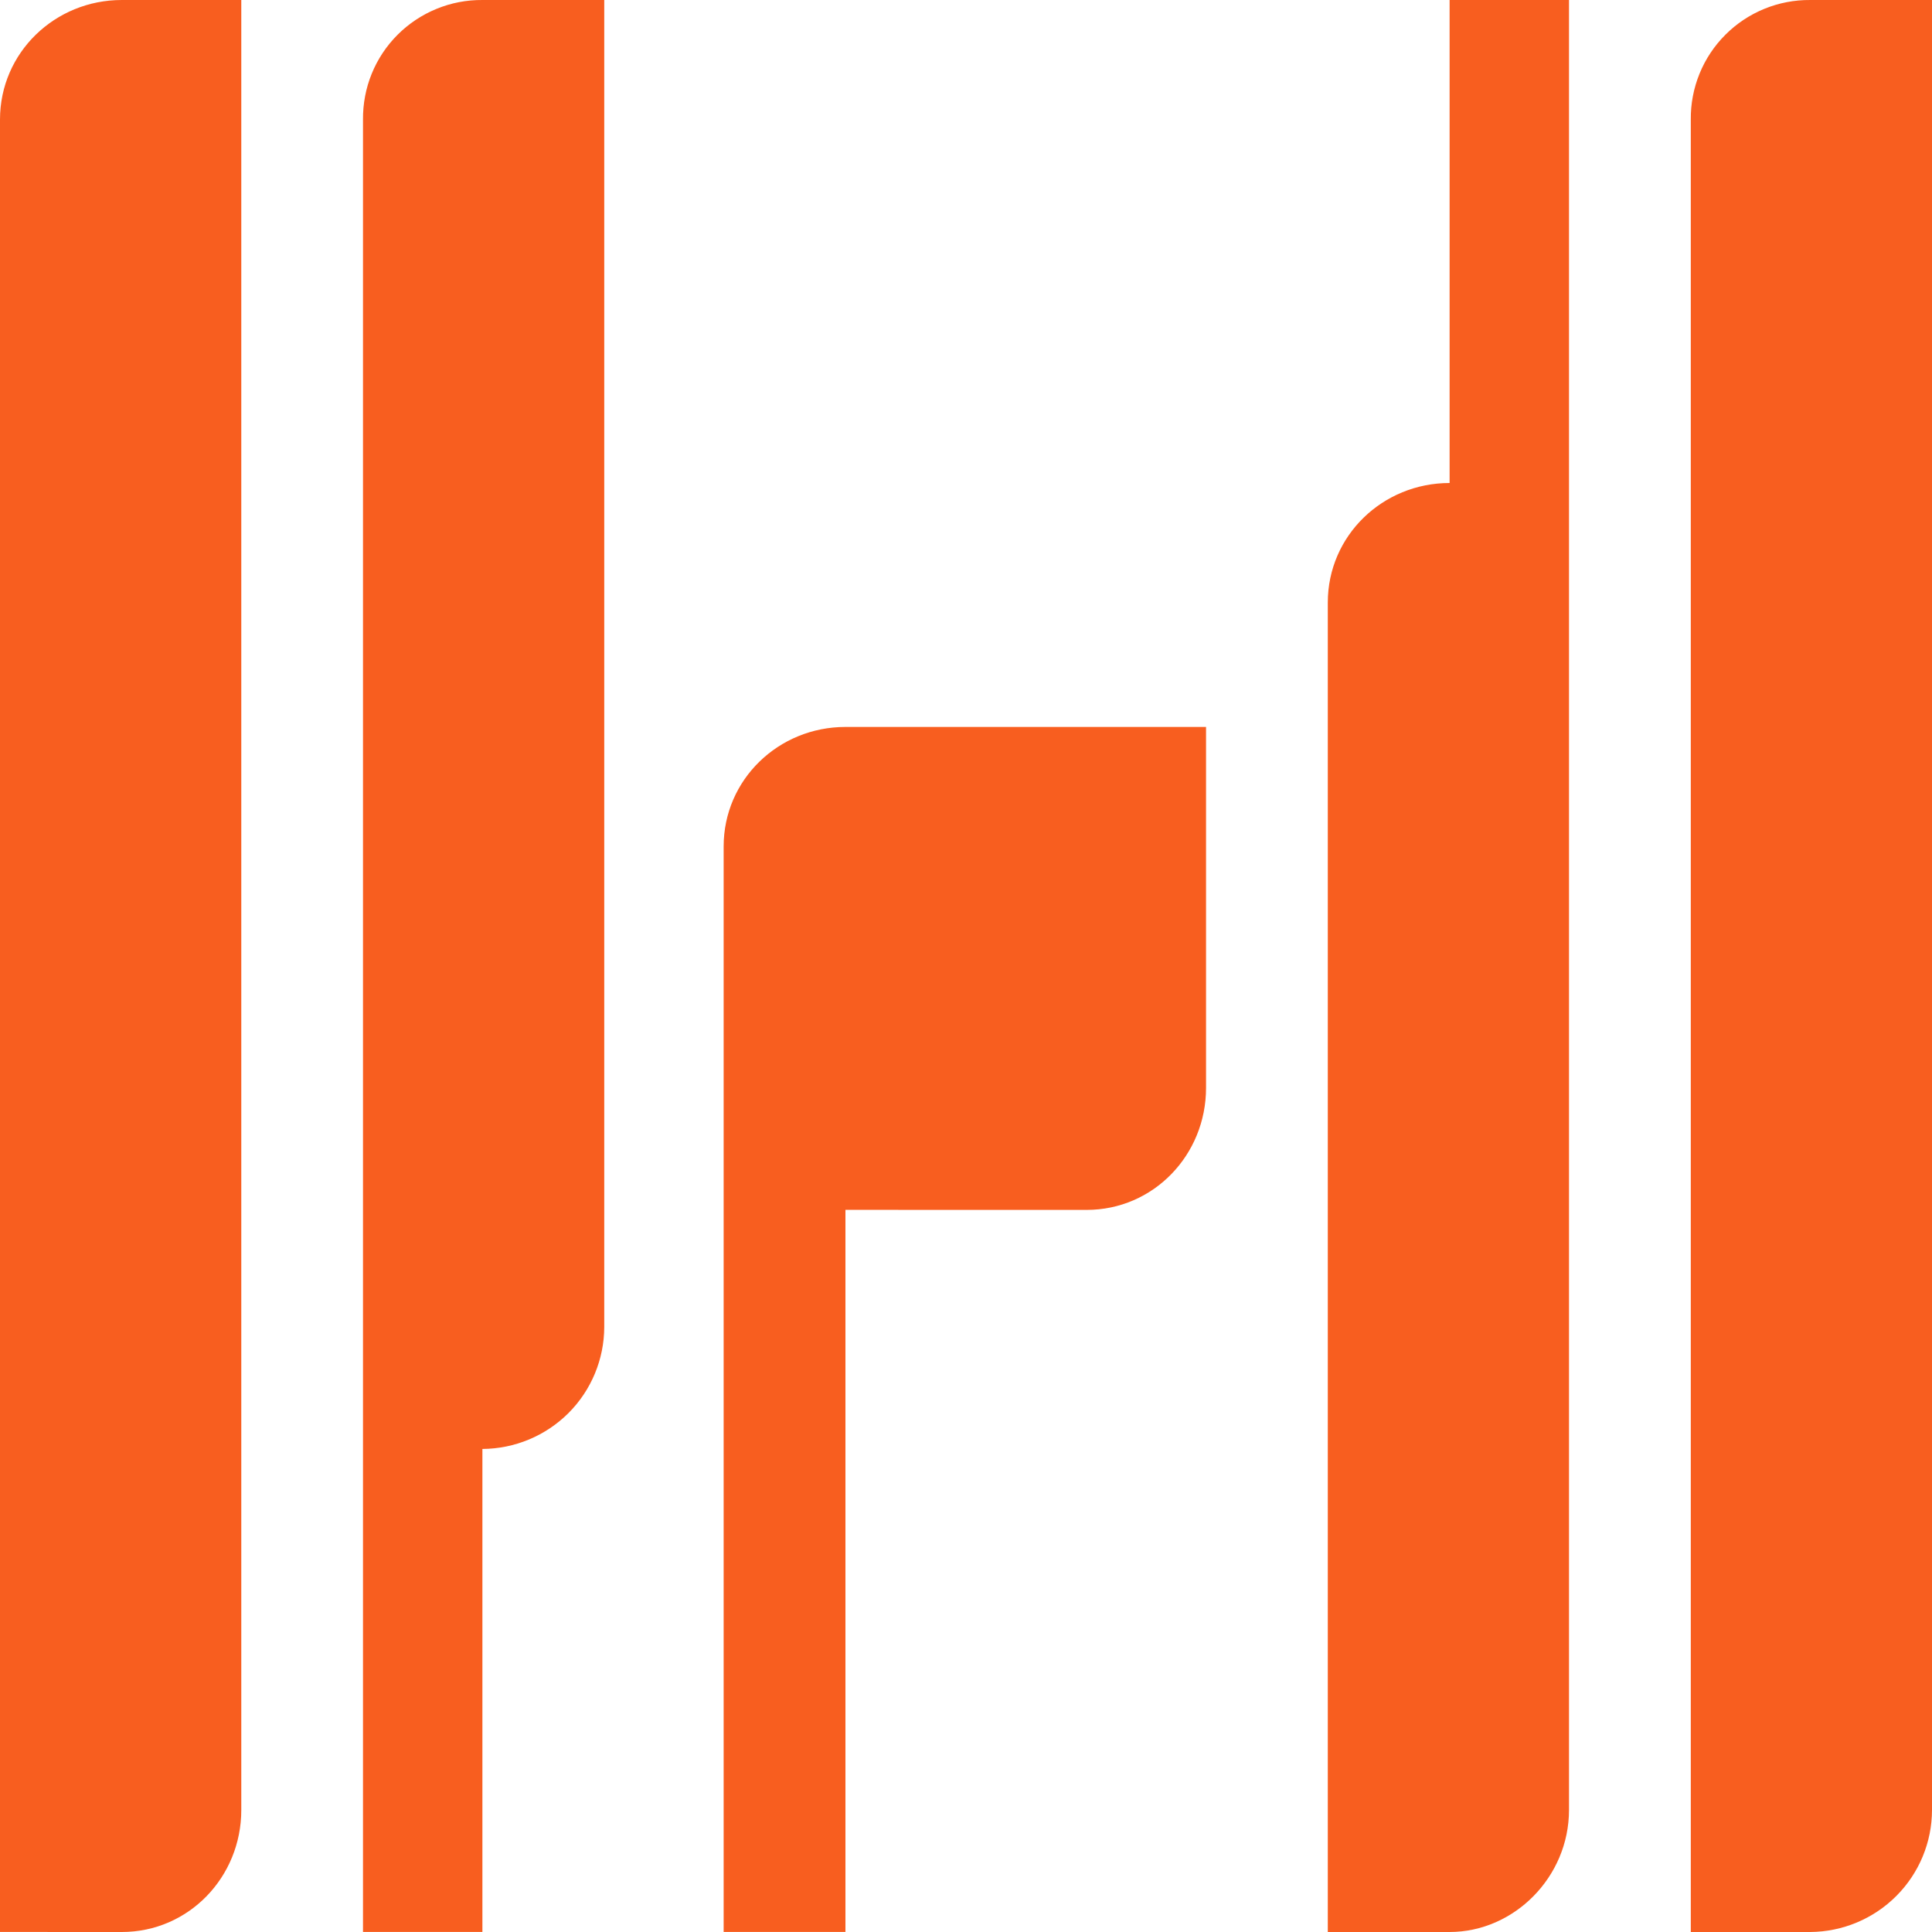 <svg width="45" height="45" viewBox="0 0 45 45" fill="none" xmlns="http://www.w3.org/2000/svg">
<path fill-rule="evenodd" clip-rule="evenodd" d="M19.692 28.18V44.999H16.855V19.716C16.855 18.157 18.135 16.932 19.692 16.932H28.091V25.34C28.091 26.901 26.867 28.181 25.31 28.181L19.692 28.18ZM45 9.21263e-05V42.159C44.999 42.91 44.7 43.63 44.168 44.162C43.637 44.694 42.916 44.995 42.164 45H39.382V2.785C39.378 2.419 39.447 2.056 39.585 1.717C39.723 1.377 39.928 1.069 40.187 0.81C40.446 0.55 40.754 0.345 41.094 0.206C41.433 0.067 41.797 -0.003 42.165 9.21263e-05H45ZM33.764 9.21263e-05H36.545V42.159C36.545 43.719 35.266 45 33.764 45H30.927V14.035C30.927 12.475 32.207 11.25 33.764 11.25V9.21263e-05ZM11.237 44.999H8.455V2.785C8.452 2.419 8.52 2.056 8.658 1.717C8.796 1.378 9.001 1.069 9.26 0.81C9.519 0.551 9.827 0.346 10.166 0.207C10.506 0.067 10.869 -0.003 11.237 9.21263e-05H14.074V30.91C14.072 31.66 13.773 32.38 13.242 32.912C12.709 33.444 11.988 33.745 11.236 33.749V44.999H11.237ZM0 44.999V2.785C0 1.226 1.279 9.21263e-05 2.836 9.21263e-05H5.62V42.159C5.62 43.719 4.396 45 2.837 45L0 44.999Z" fill="#F85E1F"/>
</svg>
